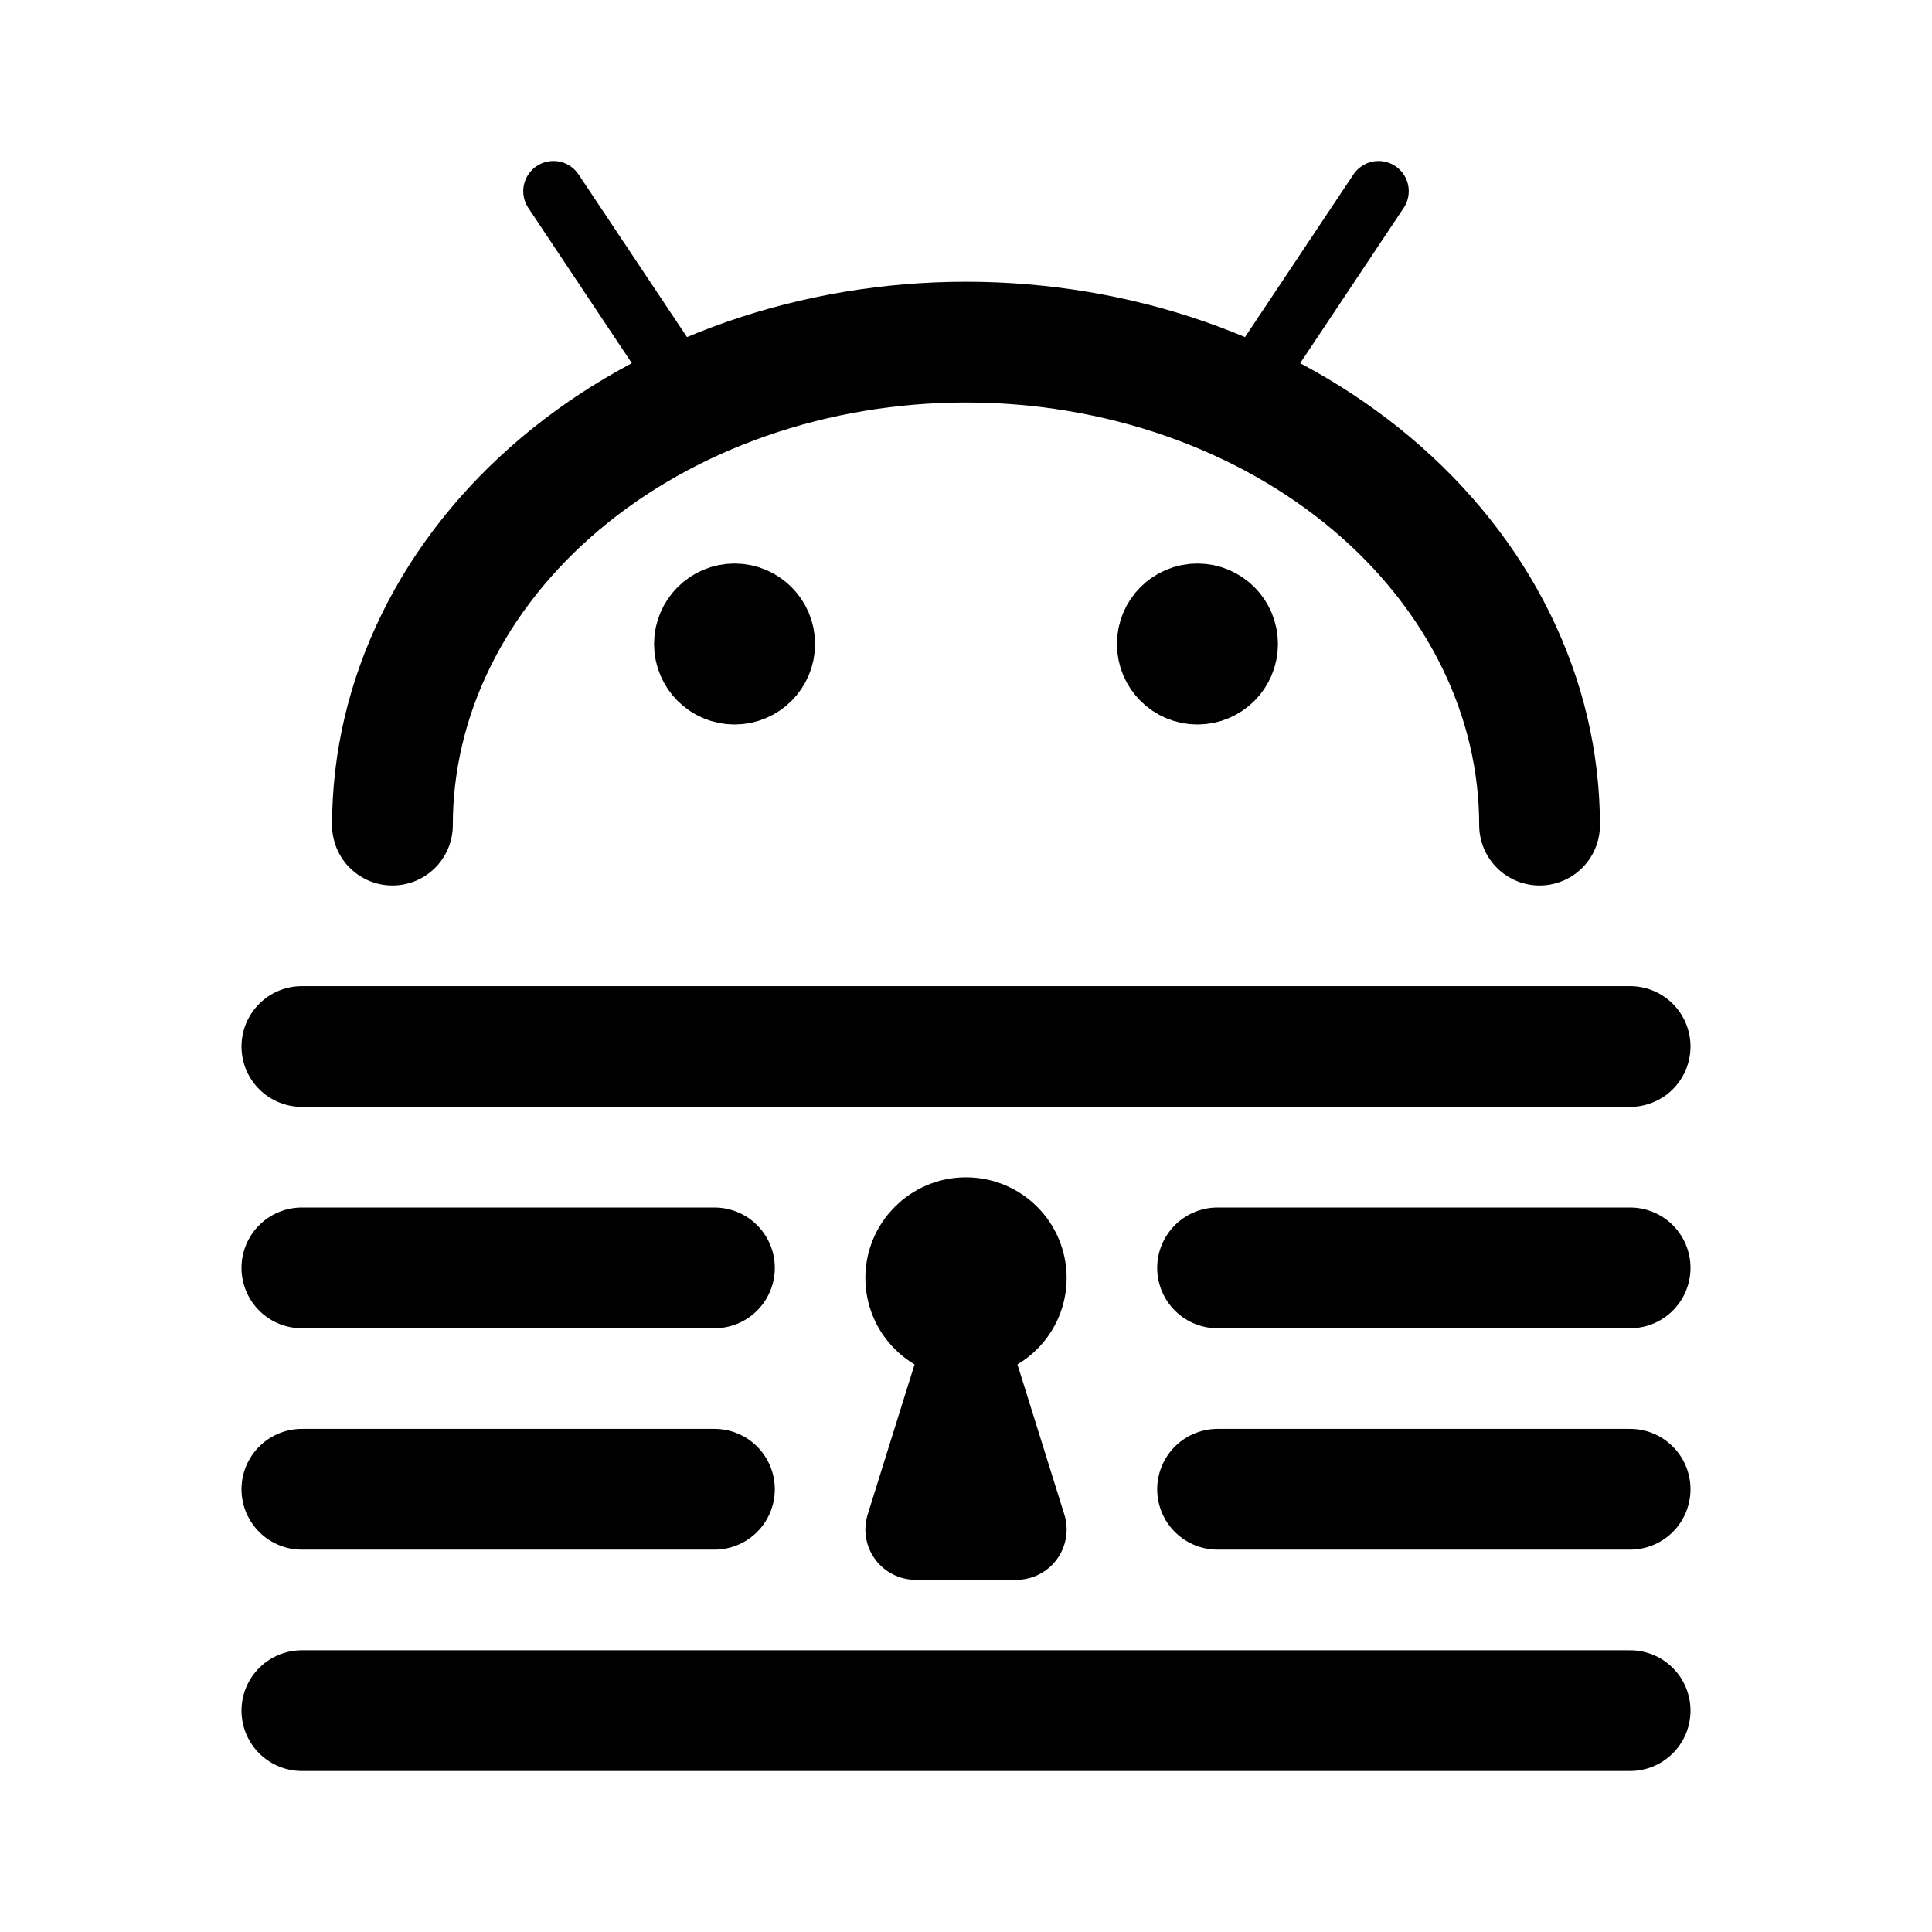 <svg xmlns="http://www.w3.org/2000/svg" width="192" height="192" fill="none" stroke="#000" stroke-linecap="round" stroke-linejoin="round" stroke-width="10" viewBox="0 0 192 192"><path d="M91 152h10l-5-16z"/><path stroke-width="12" d="M162 104H30m132 66H30m41-22H30m41-22H30m132 22h-41m41-22h-41m32-44c0-6.303-1.474-12.545-4.339-18.369-2.864-5.823-7.063-11.115-12.356-15.572s-11.576-7.993-18.492-10.405S103.485 34 96 34s-14.897 1.242-21.813 3.654-13.2 5.948-18.492 10.405-9.492 9.749-12.356 15.572C40.474 69.455 39 75.697 39 82"/><path stroke-width="6" d="M69 40 55 19m82 0-14 21"/><circle cx="73" cy="64" r="4" stroke-width="8"/><circle cx="96" cy="127" r="5"/><circle cx="119" cy="64" r="4" stroke-width="8"/></svg>